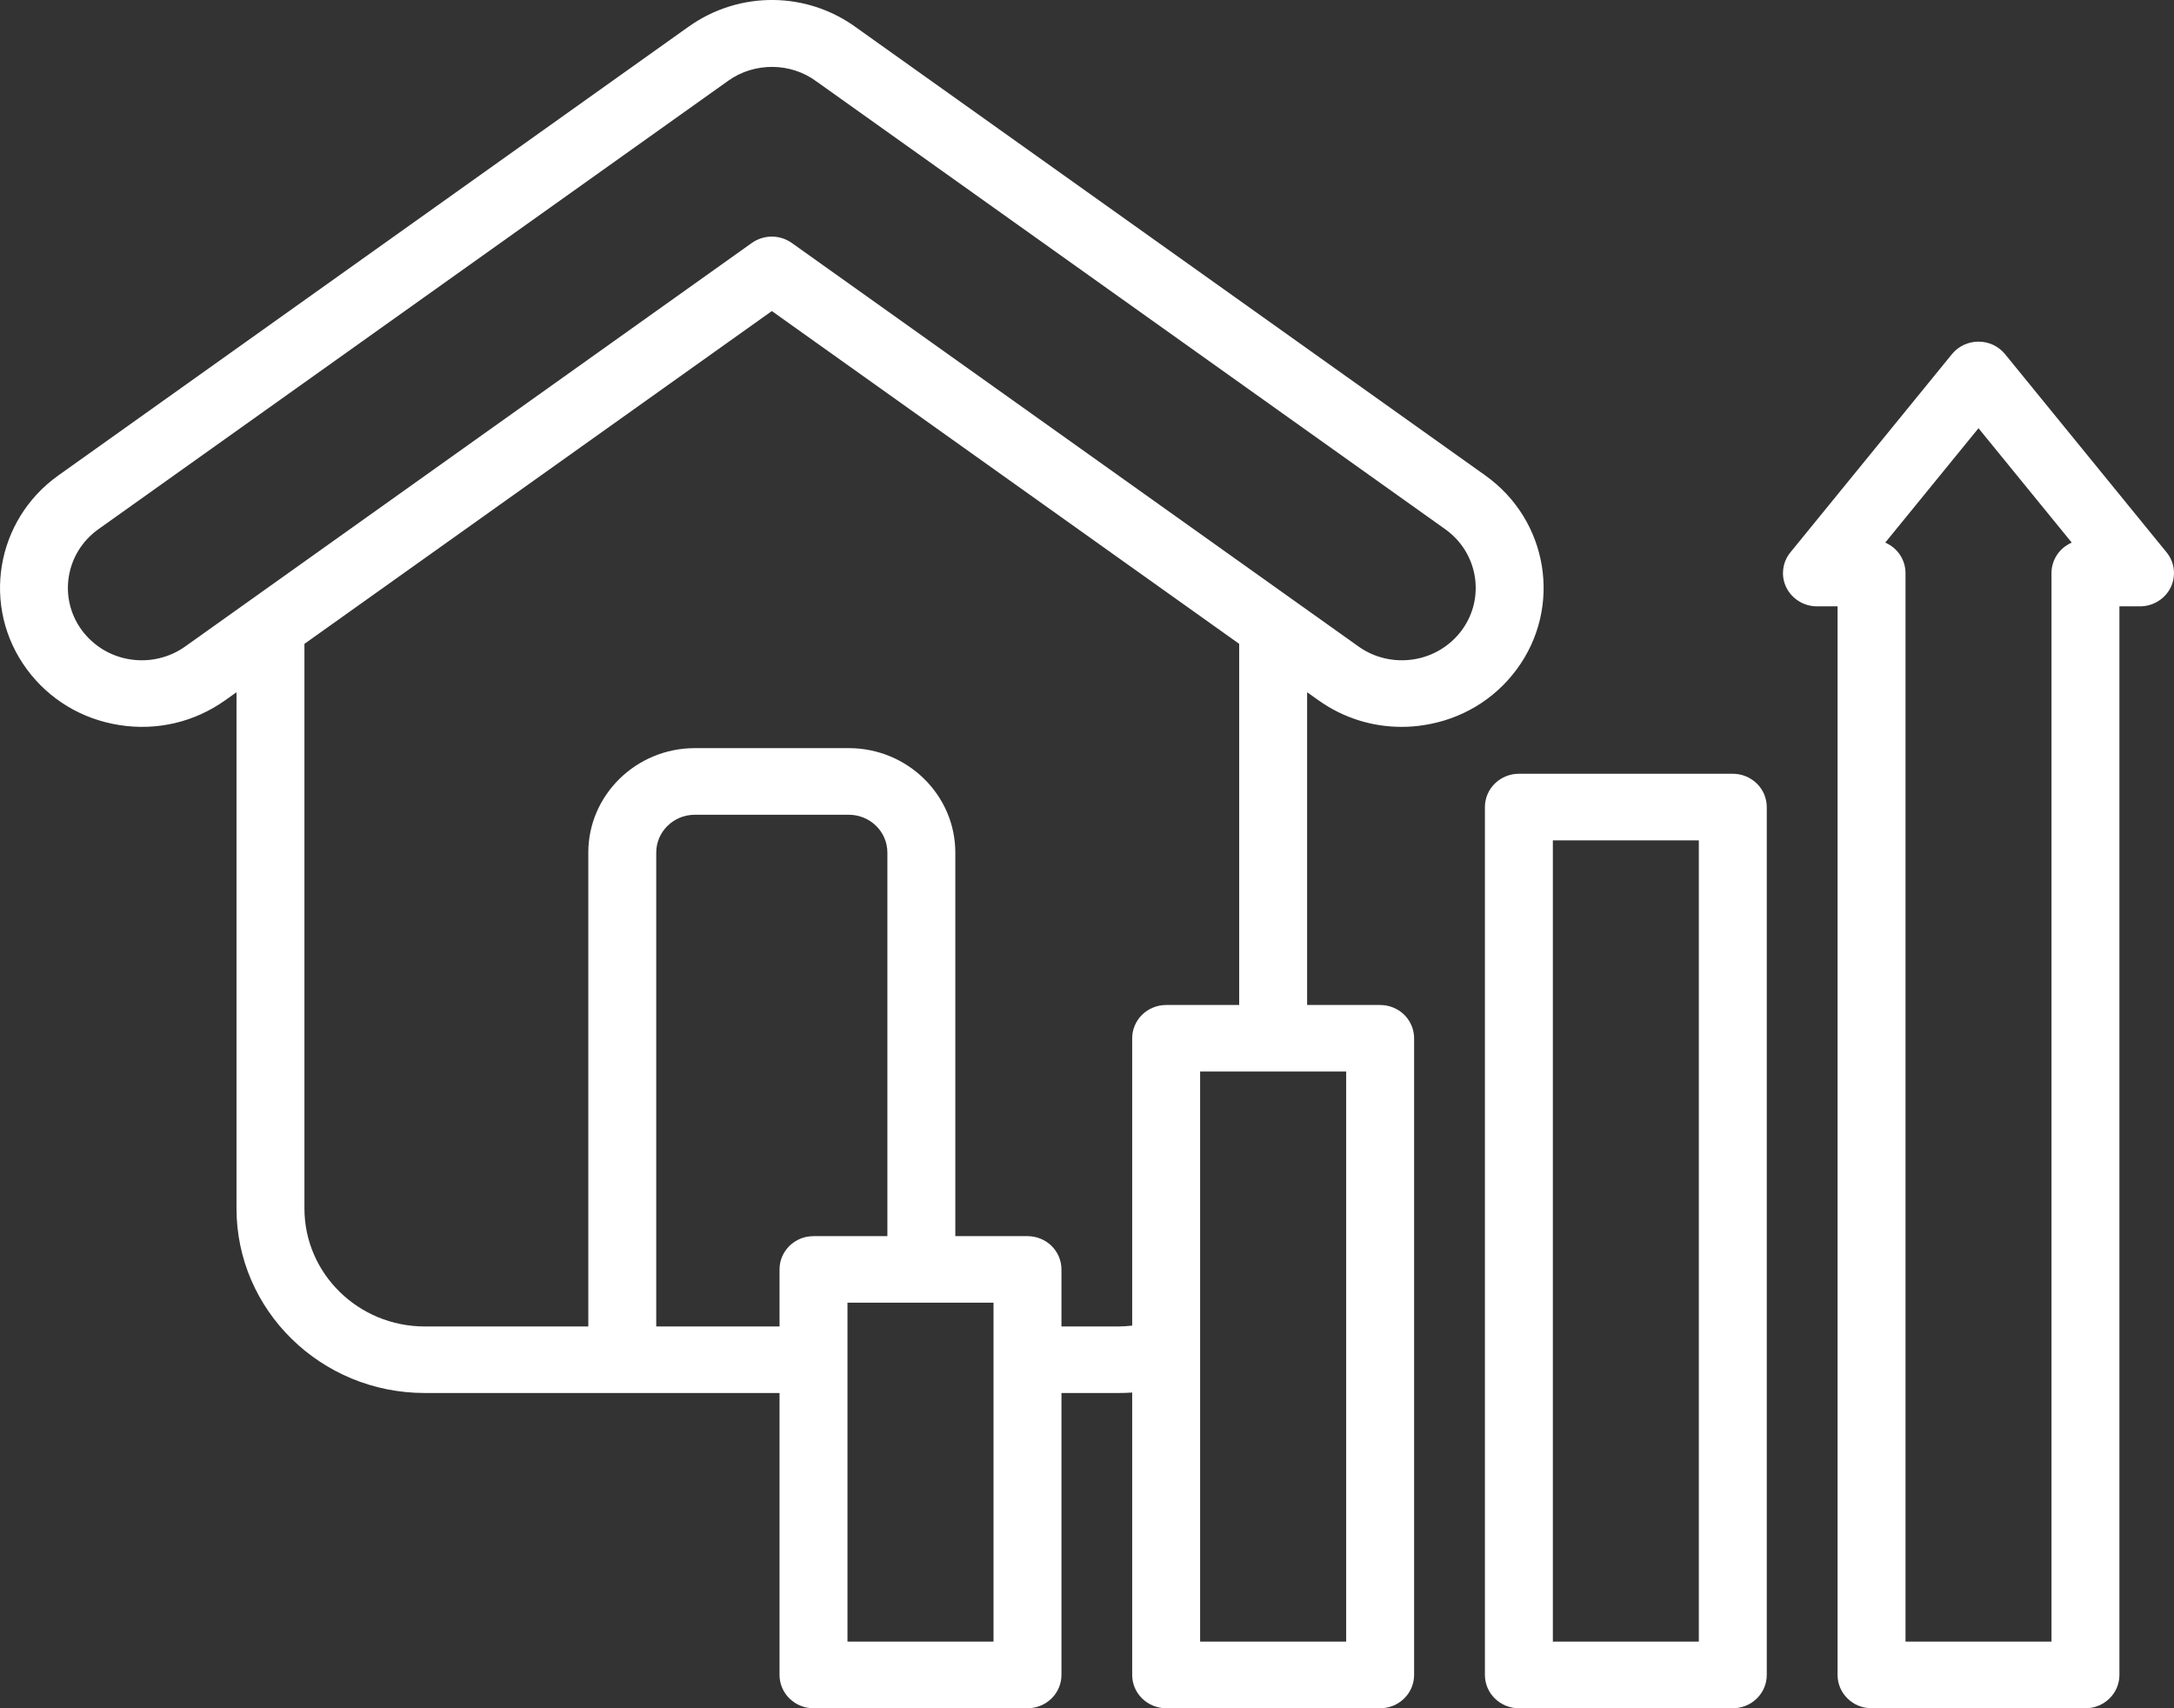 <svg width="28" height="22" viewBox="0 0 28 22" fill="none" xmlns="http://www.w3.org/2000/svg">
<rect x="0" y="0" width="28" height="22" fill="#333333" stroke="none"/>
<path d="M22.318 9.965H19.562C19.446 9.965 19.335 10.011 19.253 10.091C19.171 10.171 19.125 10.28 19.125 10.394V21.571C19.125 21.685 19.171 21.794 19.253 21.874C19.335 21.955 19.446 22 19.562 22H22.318C22.434 22 22.545 21.955 22.627 21.874C22.709 21.794 22.755 21.685 22.755 21.571V10.394C22.755 10.28 22.709 10.171 22.627 10.091C22.545 10.011 22.434 9.965 22.318 9.965ZM21.88 21.142H20V10.823H21.88V21.142ZM27.904 7.113L25.824 4.561C25.783 4.511 25.731 4.47 25.672 4.442C25.613 4.414 25.548 4.4 25.482 4.4C25.416 4.4 25.352 4.414 25.292 4.442C25.233 4.47 25.181 4.511 25.14 4.561L23.06 7.113C23.008 7.176 22.976 7.252 22.967 7.332C22.957 7.412 22.971 7.494 23.007 7.566C23.043 7.639 23.099 7.7 23.169 7.743C23.238 7.786 23.319 7.809 23.401 7.809H23.667V21.571C23.667 21.685 23.713 21.794 23.795 21.874C23.877 21.955 23.988 22 24.104 22H26.86C26.976 22 27.087 21.955 27.169 21.874C27.251 21.794 27.297 21.685 27.297 21.571V7.809H27.562C27.645 7.809 27.726 7.786 27.795 7.743C27.865 7.7 27.921 7.639 27.957 7.566C27.992 7.494 28.006 7.412 27.997 7.332C27.988 7.252 27.956 7.176 27.904 7.113ZM26.422 7.38V21.142H24.542V7.38C24.542 7.297 24.517 7.216 24.471 7.146C24.425 7.077 24.359 7.022 24.281 6.988L25.482 5.515L26.683 6.988C26.605 7.022 26.539 7.077 26.493 7.146C26.447 7.216 26.422 7.297 26.422 7.38ZM16.983 9.02C17.298 9.244 17.669 9.361 18.051 9.361C18.148 9.361 18.245 9.354 18.343 9.338C18.825 9.263 19.248 9.008 19.534 8.621C20.125 7.822 19.943 6.7 19.127 6.121L11.04 0.363C10.396 -0.114 9.524 -0.122 8.868 0.344L0.754 6.121C-0.061 6.7 -0.244 7.821 0.347 8.621C0.633 9.008 1.056 9.263 1.538 9.338C2.02 9.414 2.503 9.301 2.898 9.02L2.899 9.02L3.046 8.915V15.564C3.046 16.874 4.133 17.94 5.47 17.94H10.04V21.571C10.04 21.685 10.086 21.794 10.168 21.874C10.25 21.955 10.361 22 10.478 22H13.233C13.349 22 13.461 21.955 13.543 21.874C13.625 21.794 13.671 21.685 13.671 21.571V17.94H14.411C14.468 17.94 14.525 17.938 14.582 17.934V21.571C14.582 21.685 14.628 21.794 14.71 21.874C14.793 21.955 14.904 22 15.02 22H17.775C17.892 22 18.003 21.955 18.085 21.874C18.167 21.794 18.213 21.685 18.213 21.571V13.371C18.213 13.258 18.167 13.149 18.085 13.068C18.003 12.988 17.892 12.943 17.775 12.943H16.835V8.915L16.983 9.02ZM2.385 8.326C2.284 8.398 2.169 8.45 2.047 8.478C1.926 8.507 1.8 8.511 1.676 8.492C1.553 8.473 1.434 8.43 1.328 8.366C1.221 8.301 1.129 8.217 1.055 8.118C0.747 7.701 0.843 7.117 1.268 6.815L9.382 1.038C9.719 0.799 10.185 0.803 10.516 1.049L10.523 1.054L18.613 6.815C19.038 7.117 19.134 7.701 18.826 8.118C18.753 8.217 18.66 8.301 18.553 8.366C18.447 8.43 18.328 8.473 18.205 8.492C18.082 8.511 17.956 8.507 17.834 8.478C17.712 8.45 17.598 8.398 17.497 8.326L10.198 3.129C10.121 3.075 10.031 3.047 9.941 3.047C9.85 3.047 9.76 3.075 9.683 3.129L2.385 8.326ZM10.04 16.349V17.083H8.452V10.98C8.452 10.711 8.675 10.493 8.949 10.493H10.932C11.206 10.493 11.429 10.711 11.429 10.98V15.92H10.478C10.42 15.92 10.363 15.931 10.31 15.952C10.257 15.974 10.209 16.006 10.168 16.045C10.128 16.085 10.095 16.132 10.073 16.184C10.051 16.236 10.04 16.292 10.04 16.349ZM12.796 21.142H10.915V16.777H12.796V21.142H12.796ZM17.338 21.142H15.457V13.8H17.338V21.142ZM15.96 12.943H15.02C14.904 12.943 14.793 12.988 14.71 13.068C14.628 13.149 14.582 13.258 14.582 13.371V17.072C14.525 17.079 14.468 17.082 14.411 17.083H13.671V16.349C13.671 16.235 13.625 16.126 13.543 16.045C13.461 15.965 13.349 15.92 13.233 15.92H12.304V10.98C12.304 10.239 11.688 9.635 10.932 9.635H8.949C8.193 9.635 7.577 10.239 7.577 10.98V17.083H5.47C4.616 17.083 3.921 16.402 3.921 15.564V8.292L9.941 4.006L15.96 8.292V12.943H15.96Z" fill="white"/>
</svg>
